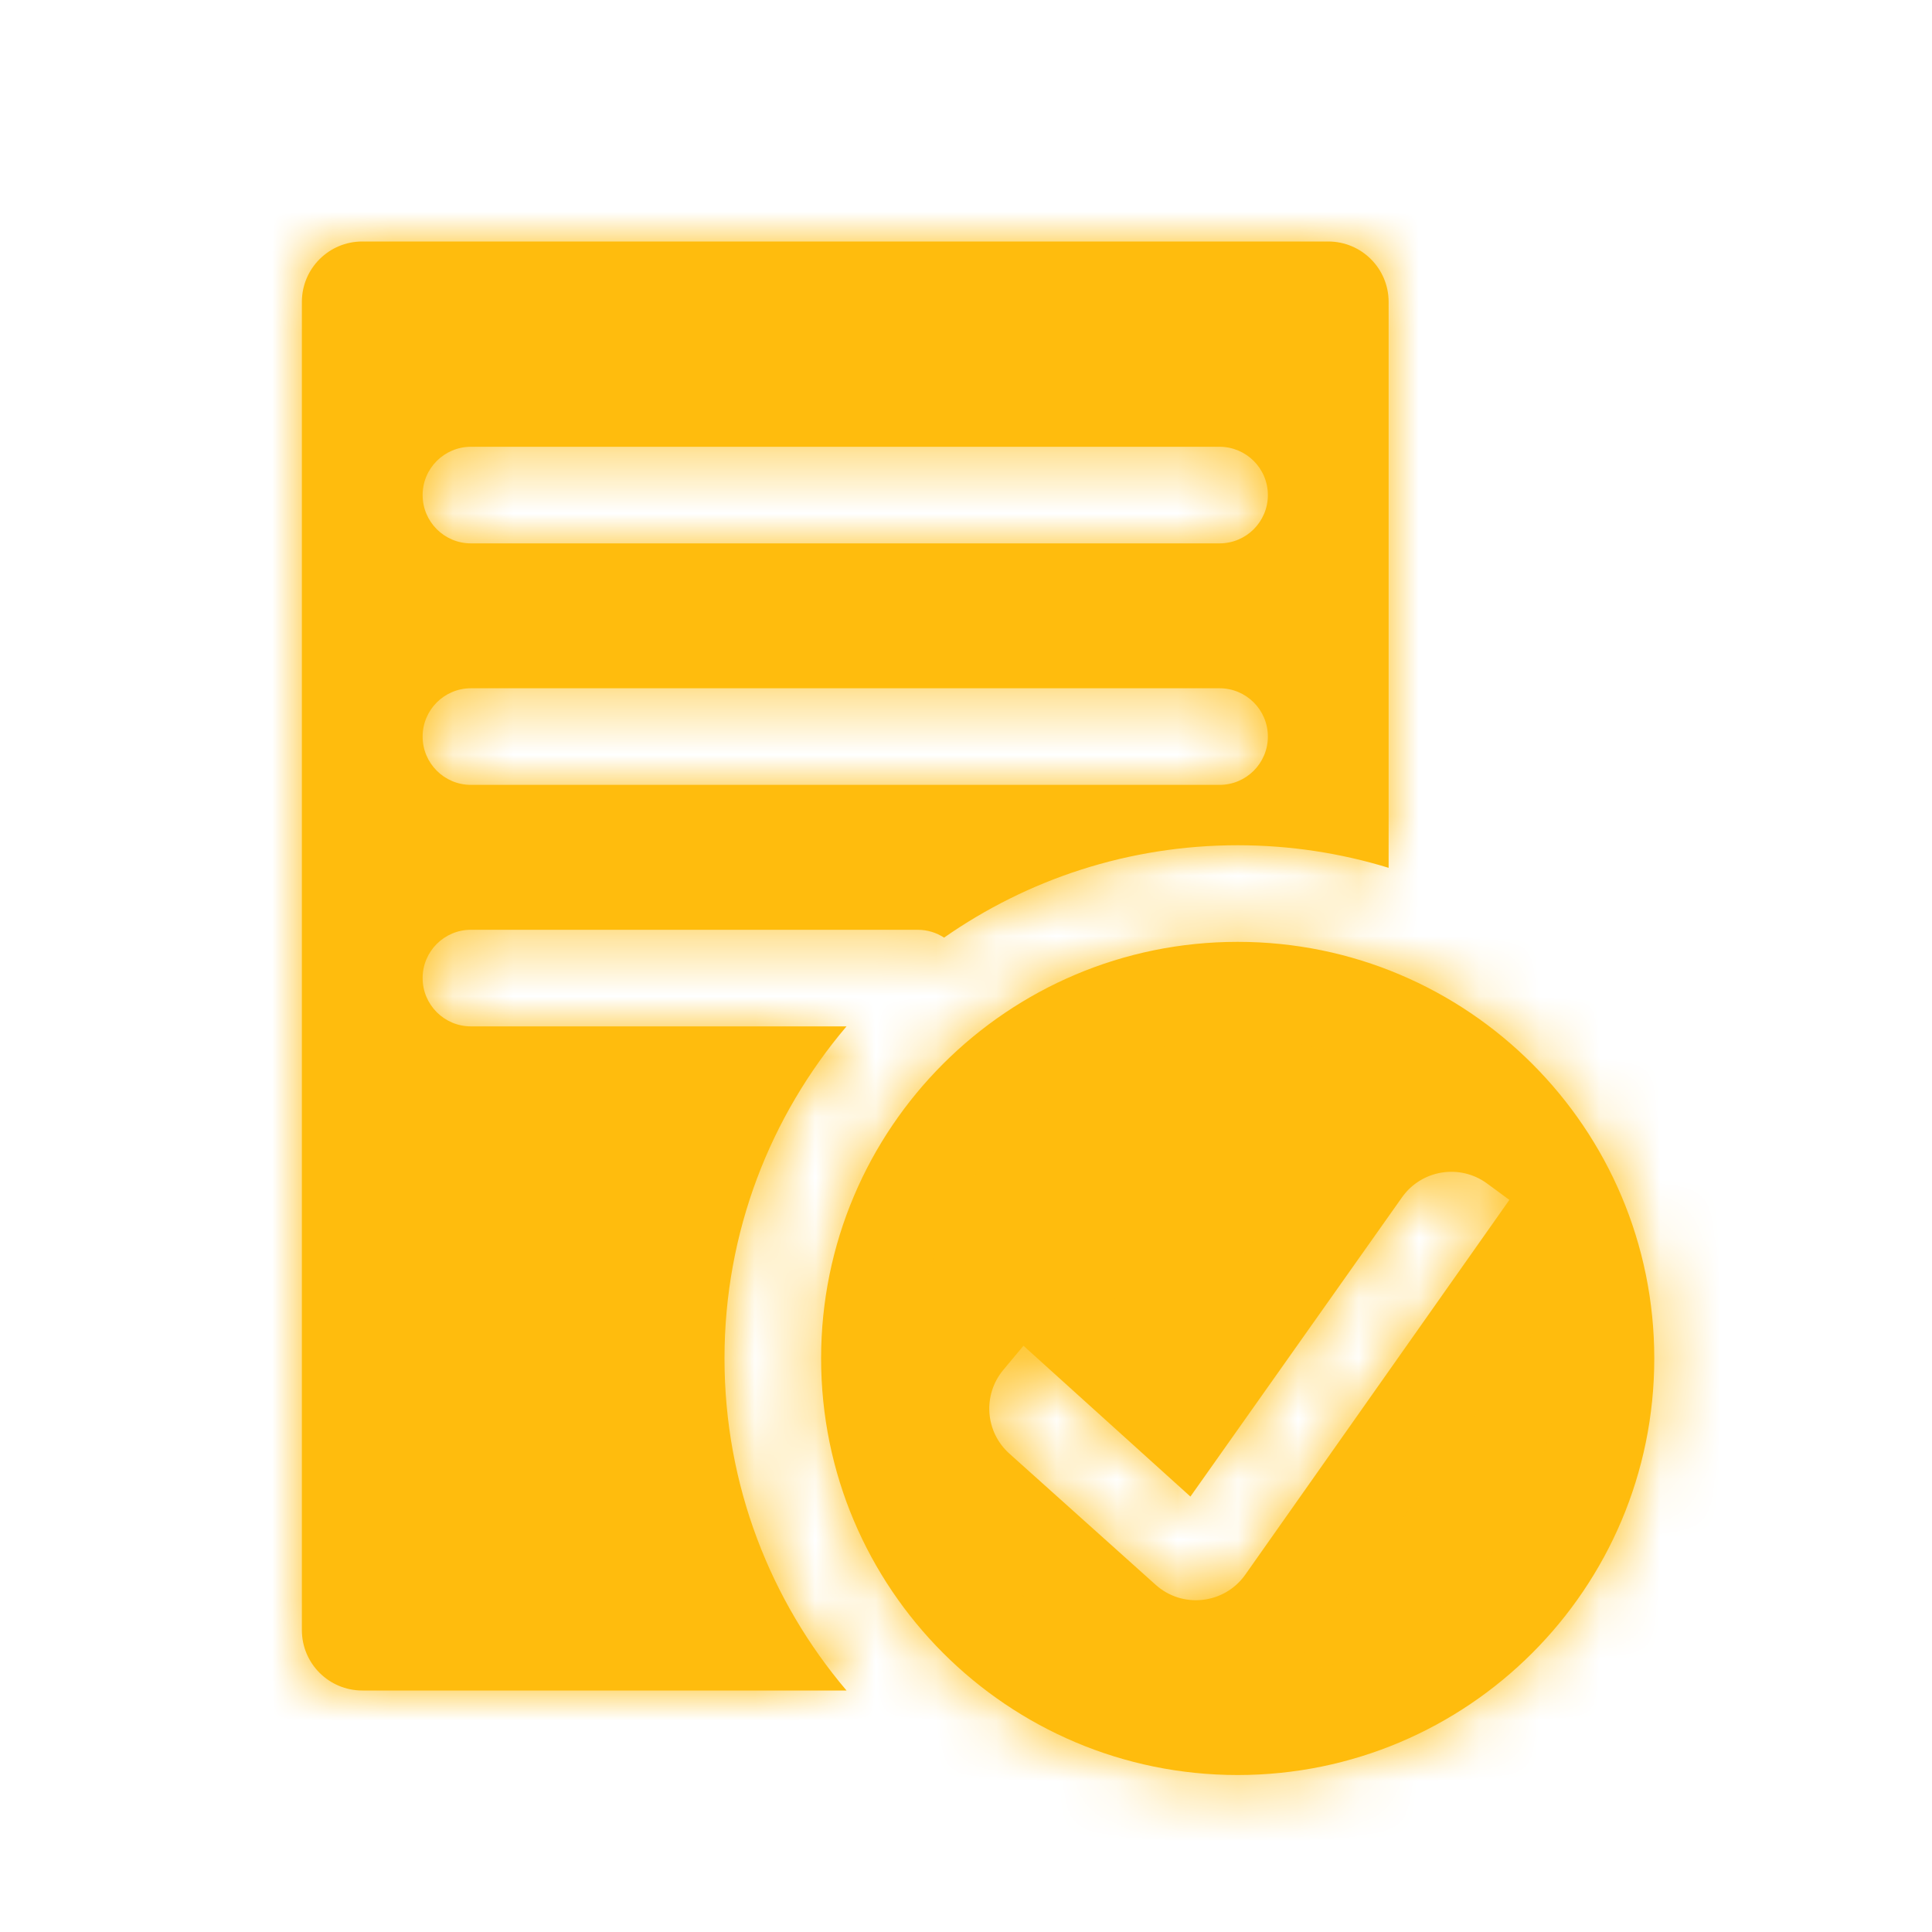 <svg width="32" height="32" viewBox="0 0 32 32" fill="none" xmlns="http://www.w3.org/2000/svg">
<mask id="path-1-inside-1_5747_44919" fill="white">
<path d="M20.5 15.6C24.311 15.6 27.4 18.689 27.4 22.5C27.4 26.311 24.311 29.4 20.5 29.4C16.689 29.4 13.6 26.311 13.6 22.5C13.6 18.689 16.689 15.6 20.5 15.6ZM22 4C22.552 4 23 4.448 23 5V14.374C22.209 14.131 21.37 14 20.5 14C18.691 14 17.015 14.567 15.637 15.53C15.511 15.448 15.361 15.4 15.2 15.4H7.8C7.358 15.4 7 15.758 7 16.2C7 16.642 7.358 17 7.8 17H14.021C12.762 18.483 12 20.402 12 22.5C12 24.598 12.762 26.517 14.021 28H6C5.448 28 5 27.552 5 27V5C5 4.448 5.448 4 6 4H22ZM24.63 19.602C24.179 19.272 23.545 19.375 23.222 19.831L19.717 24.788L16.952 22.29L16.617 22.691C16.273 23.105 16.317 23.717 16.718 24.076L19.141 26.249C19.586 26.649 20.281 26.57 20.626 26.081L25 19.874L24.63 19.602ZM7.8 11.4C7.358 11.4 7 11.758 7 12.2C7 12.642 7.358 13 7.8 13H20.2C20.642 13 21 12.642 21 12.2C21 11.758 20.642 11.4 20.2 11.4H7.8ZM7.8 7.4C7.358 7.401 7 7.758 7 8.2C7 8.642 7.358 9 7.8 9H20.2C20.642 9 21 8.642 21 8.2C21 7.758 20.642 7.401 20.2 7.4H7.8Z"/>
</mask>
<path d="M20.5 15.6C24.311 15.6 27.4 18.689 27.4 22.5C27.4 26.311 24.311 29.4 20.5 29.4C16.689 29.4 13.6 26.311 13.6 22.5C13.6 18.689 16.689 15.6 20.5 15.6ZM22 4C22.552 4 23 4.448 23 5V14.374C22.209 14.131 21.37 14 20.5 14C18.691 14 17.015 14.567 15.637 15.53C15.511 15.448 15.361 15.4 15.2 15.4H7.8C7.358 15.4 7 15.758 7 16.2C7 16.642 7.358 17 7.8 17H14.021C12.762 18.483 12 20.402 12 22.5C12 24.598 12.762 26.517 14.021 28H6C5.448 28 5 27.552 5 27V5C5 4.448 5.448 4 6 4H22ZM24.63 19.602C24.179 19.272 23.545 19.375 23.222 19.831L19.717 24.788L16.952 22.29L16.617 22.691C16.273 23.105 16.317 23.717 16.718 24.076L19.141 26.249C19.586 26.649 20.281 26.57 20.626 26.081L25 19.874L24.63 19.602ZM7.8 11.4C7.358 11.4 7 11.758 7 12.2C7 12.642 7.358 13 7.8 13H20.2C20.642 13 21 12.642 21 12.2C21 11.758 20.642 11.4 20.2 11.4H7.8ZM7.8 7.4C7.358 7.401 7 7.758 7 8.2C7 8.642 7.358 9 7.8 9H20.2C20.642 9 21 8.642 21 8.2C21 7.758 20.642 7.401 20.2 7.4H7.8Z" fill="#FFBC0D"/>
<path d="M22 4V2.4V4ZM23 5H24.6V5L23 5ZM23 14.374L22.53 15.903L24.6 16.54V14.374H23ZM15.637 15.53L14.762 16.87L15.667 17.461L16.553 16.842L15.637 15.53ZM15.2 15.4L15.201 13.8H15.2V15.4ZM7.8 15.4V13.8H7.799L7.8 15.4ZM7 16.2H5.4L5.4 16.201L7 16.2ZM7.8 17L7.799 18.6H7.8V17ZM14.021 17L15.241 18.036L17.481 15.4H14.021V17ZM14.021 28V29.6H17.481L15.241 26.964L14.021 28ZM6 28L6 29.6H6V28ZM5 27H3.4H5ZM5 5L3.4 5V5H5ZM6 4V2.4V4ZM24.63 19.602L23.683 20.892L23.684 20.893L24.63 19.602ZM23.222 19.831L21.915 18.907L21.915 18.907L23.222 19.831ZM19.717 24.788L18.644 25.975L19.982 27.184L21.023 25.712L19.717 24.788ZM16.952 22.29L18.025 21.103L16.79 19.987L15.724 21.265L16.952 22.29ZM16.617 22.691L15.389 21.666L15.388 21.667L16.617 22.691ZM16.718 24.076L15.649 25.267L15.649 25.267L16.718 24.076ZM19.141 26.249L18.072 27.44L18.072 27.44L19.141 26.249ZM20.626 26.081L21.934 27.003L21.934 27.003L20.626 26.081ZM25 19.874L26.308 20.796L27.212 19.512L25.946 18.584L25 19.874ZM7.8 11.4V9.8H7.799L7.8 11.4ZM7 12.2H5.4L5.4 12.201L7 12.2ZM7.8 13L7.799 14.6H7.8V13ZM20.2 13V14.6H20.201L20.2 13ZM21 12.2L22.6 12.201V12.2H21ZM20.2 11.4L20.201 9.8H20.2V11.4ZM7.8 7.4V5.8H7.799L7.8 7.4ZM7 8.2H5.4L5.4 8.201L7 8.2ZM7.8 9L7.799 10.6H7.8V9ZM20.2 9V10.6H20.201L20.2 9ZM21 8.2L22.6 8.201V8.2H21ZM20.2 7.4L20.201 5.8H20.2V7.4ZM20.5 15.6V17.2C23.427 17.2 25.8 19.573 25.8 22.5H27.4H29C29 17.806 25.194 14 20.5 14V15.6ZM27.4 22.5H25.8C25.8 25.427 23.427 27.8 20.5 27.8V29.4V31C25.194 31 29 27.194 29 22.5H27.4ZM20.5 29.4V27.8C17.573 27.8 15.2 25.427 15.2 22.5H13.6H12C12 27.194 15.806 31 20.5 31V29.4ZM13.6 22.5H15.2C15.2 19.573 17.573 17.2 20.5 17.2V15.6V14C15.806 14 12 17.806 12 22.5H13.6ZM22 4V5.6C21.669 5.6 21.4 5.331 21.4 5H23L24.6 5C24.6 3.564 23.436 2.4 22 2.4V4ZM23 5H21.4V14.374H23H24.6V5H23ZM23 14.374L23.47 12.845C22.529 12.556 21.532 12.4 20.5 12.4V14V15.6C21.209 15.6 21.89 15.707 22.53 15.903L23 14.374ZM20.5 14V12.4C18.351 12.4 16.357 13.074 14.72 14.219L15.637 15.53L16.553 16.842C17.673 16.059 19.03 15.6 20.5 15.6V14ZM15.637 15.53L16.511 14.191C16.135 13.945 15.683 13.8 15.201 13.8L15.2 15.4L15.2 17C15.039 17 14.887 16.952 14.762 16.87L15.637 15.53ZM15.2 15.4V13.8H7.8V15.4V17H15.2V15.4ZM7.8 15.4L7.799 13.8C6.475 13.801 5.4 14.874 5.4 16.2H7H8.6C8.6 16.642 8.241 17 7.8 17L7.8 15.4ZM7 16.2L5.4 16.201C5.4 17.526 6.474 18.6 7.799 18.6L7.8 17L7.8 15.4C8.242 15.4 8.6 15.758 8.6 16.2L7 16.2ZM7.8 17V18.6H14.021V17V15.4H7.8V17ZM14.021 17L12.802 15.964C11.306 17.724 10.4 20.007 10.4 22.5H12H13.6C13.6 20.797 14.217 19.241 15.241 18.036L14.021 17ZM12 22.5H10.4C10.4 24.993 11.306 27.276 12.802 29.036L14.021 28L15.241 26.964C14.217 25.759 13.6 24.203 13.6 22.5H12ZM14.021 28V26.4H6V28V29.6H14.021V28ZM6 28L6 26.4C6.331 26.4 6.6 26.669 6.6 27H5H3.4C3.4 28.436 4.564 29.6 6 29.6L6 28ZM5 27H6.6V5H5H3.4V27H5ZM5 5L6.6 5C6.6 5.331 6.331 5.6 6 5.6V4V2.4C4.564 2.4 3.4 3.564 3.4 5L5 5ZM6 4V5.6H22V4V2.4H6V4ZM24.63 19.602L25.577 18.313C24.405 17.453 22.755 17.72 21.915 18.907L23.222 19.831L24.528 20.755C24.334 21.029 23.953 21.091 23.683 20.892L24.63 19.602ZM23.222 19.831L21.915 18.907L18.41 23.864L19.717 24.788L21.023 25.712L24.528 20.755L23.222 19.831ZM19.717 24.788L20.79 23.601L18.025 21.103L16.952 22.29L15.88 23.477L18.644 25.975L19.717 24.788ZM16.952 22.29L15.724 21.265L15.389 21.666L16.617 22.691L17.846 23.717L18.181 23.315L16.952 22.29ZM16.617 22.691L15.388 21.667C14.492 22.742 14.609 24.333 15.649 25.267L16.718 24.076L17.787 22.885C18.026 23.1 18.054 23.467 17.846 23.716L16.617 22.691ZM16.718 24.076L15.649 25.267L18.072 27.44L19.141 26.249L20.209 25.058L17.786 22.885L16.718 24.076ZM19.141 26.249L18.072 27.44C19.23 28.479 21.036 28.276 21.934 27.003L20.626 26.081L19.318 25.159C19.526 24.865 19.942 24.819 20.209 25.058L19.141 26.249ZM20.626 26.081L21.934 27.003L26.308 20.796L25 19.874L23.692 18.952L19.318 25.159L20.626 26.081ZM25 19.874L25.946 18.584L25.576 18.312L24.63 19.602L23.684 20.893L24.054 21.164L25 19.874ZM7.8 11.4L7.799 9.8C6.475 9.801 5.4 10.874 5.4 12.2H7H8.6C8.6 12.643 8.241 13 7.8 13L7.8 11.4ZM7 12.2L5.4 12.201C5.4 13.526 6.474 14.6 7.799 14.6L7.8 13L7.8 11.4C8.242 11.4 8.6 11.758 8.6 12.2L7 12.2ZM7.8 13V14.6H20.2V13V11.4H7.8V13ZM20.2 13L20.201 14.6C21.526 14.6 22.6 13.526 22.6 12.201L21 12.2L19.4 12.2C19.4 11.758 19.758 11.4 20.2 11.4L20.2 13ZM21 12.2H22.6C22.6 10.874 21.525 9.801 20.201 9.8L20.2 11.4L20.2 13C19.759 13 19.4 12.643 19.4 12.2H21ZM20.2 11.4V9.8H7.8V11.4V13H20.2V11.4ZM7.8 7.4L7.799 5.8C6.475 5.801 5.4 6.874 5.4 8.2H7H8.6C8.6 8.642 8.241 9 7.8 9L7.8 7.4ZM7 8.2L5.4 8.201C5.4 9.526 6.474 10.6 7.799 10.6L7.8 9L7.8 7.4C8.242 7.4 8.6 7.758 8.6 8.2L7 8.2ZM7.8 9V10.6H20.2V9V7.4H7.8V9ZM20.2 9L20.201 10.6C21.526 10.6 22.6 9.526 22.6 8.201L21 8.2L19.4 8.2C19.4 7.758 19.758 7.4 20.2 7.4L20.2 9ZM21 8.2H22.6C22.6 6.874 21.525 5.801 20.201 5.8L20.2 7.4L20.2 9C19.759 9 19.4 8.642 19.4 8.2H21ZM20.2 7.4V5.8H7.8V7.4V9H20.2V7.4Z" fill="#FFBC0D" mask="url(#path-1-inside-1_5747_44919)"/>
</svg>
